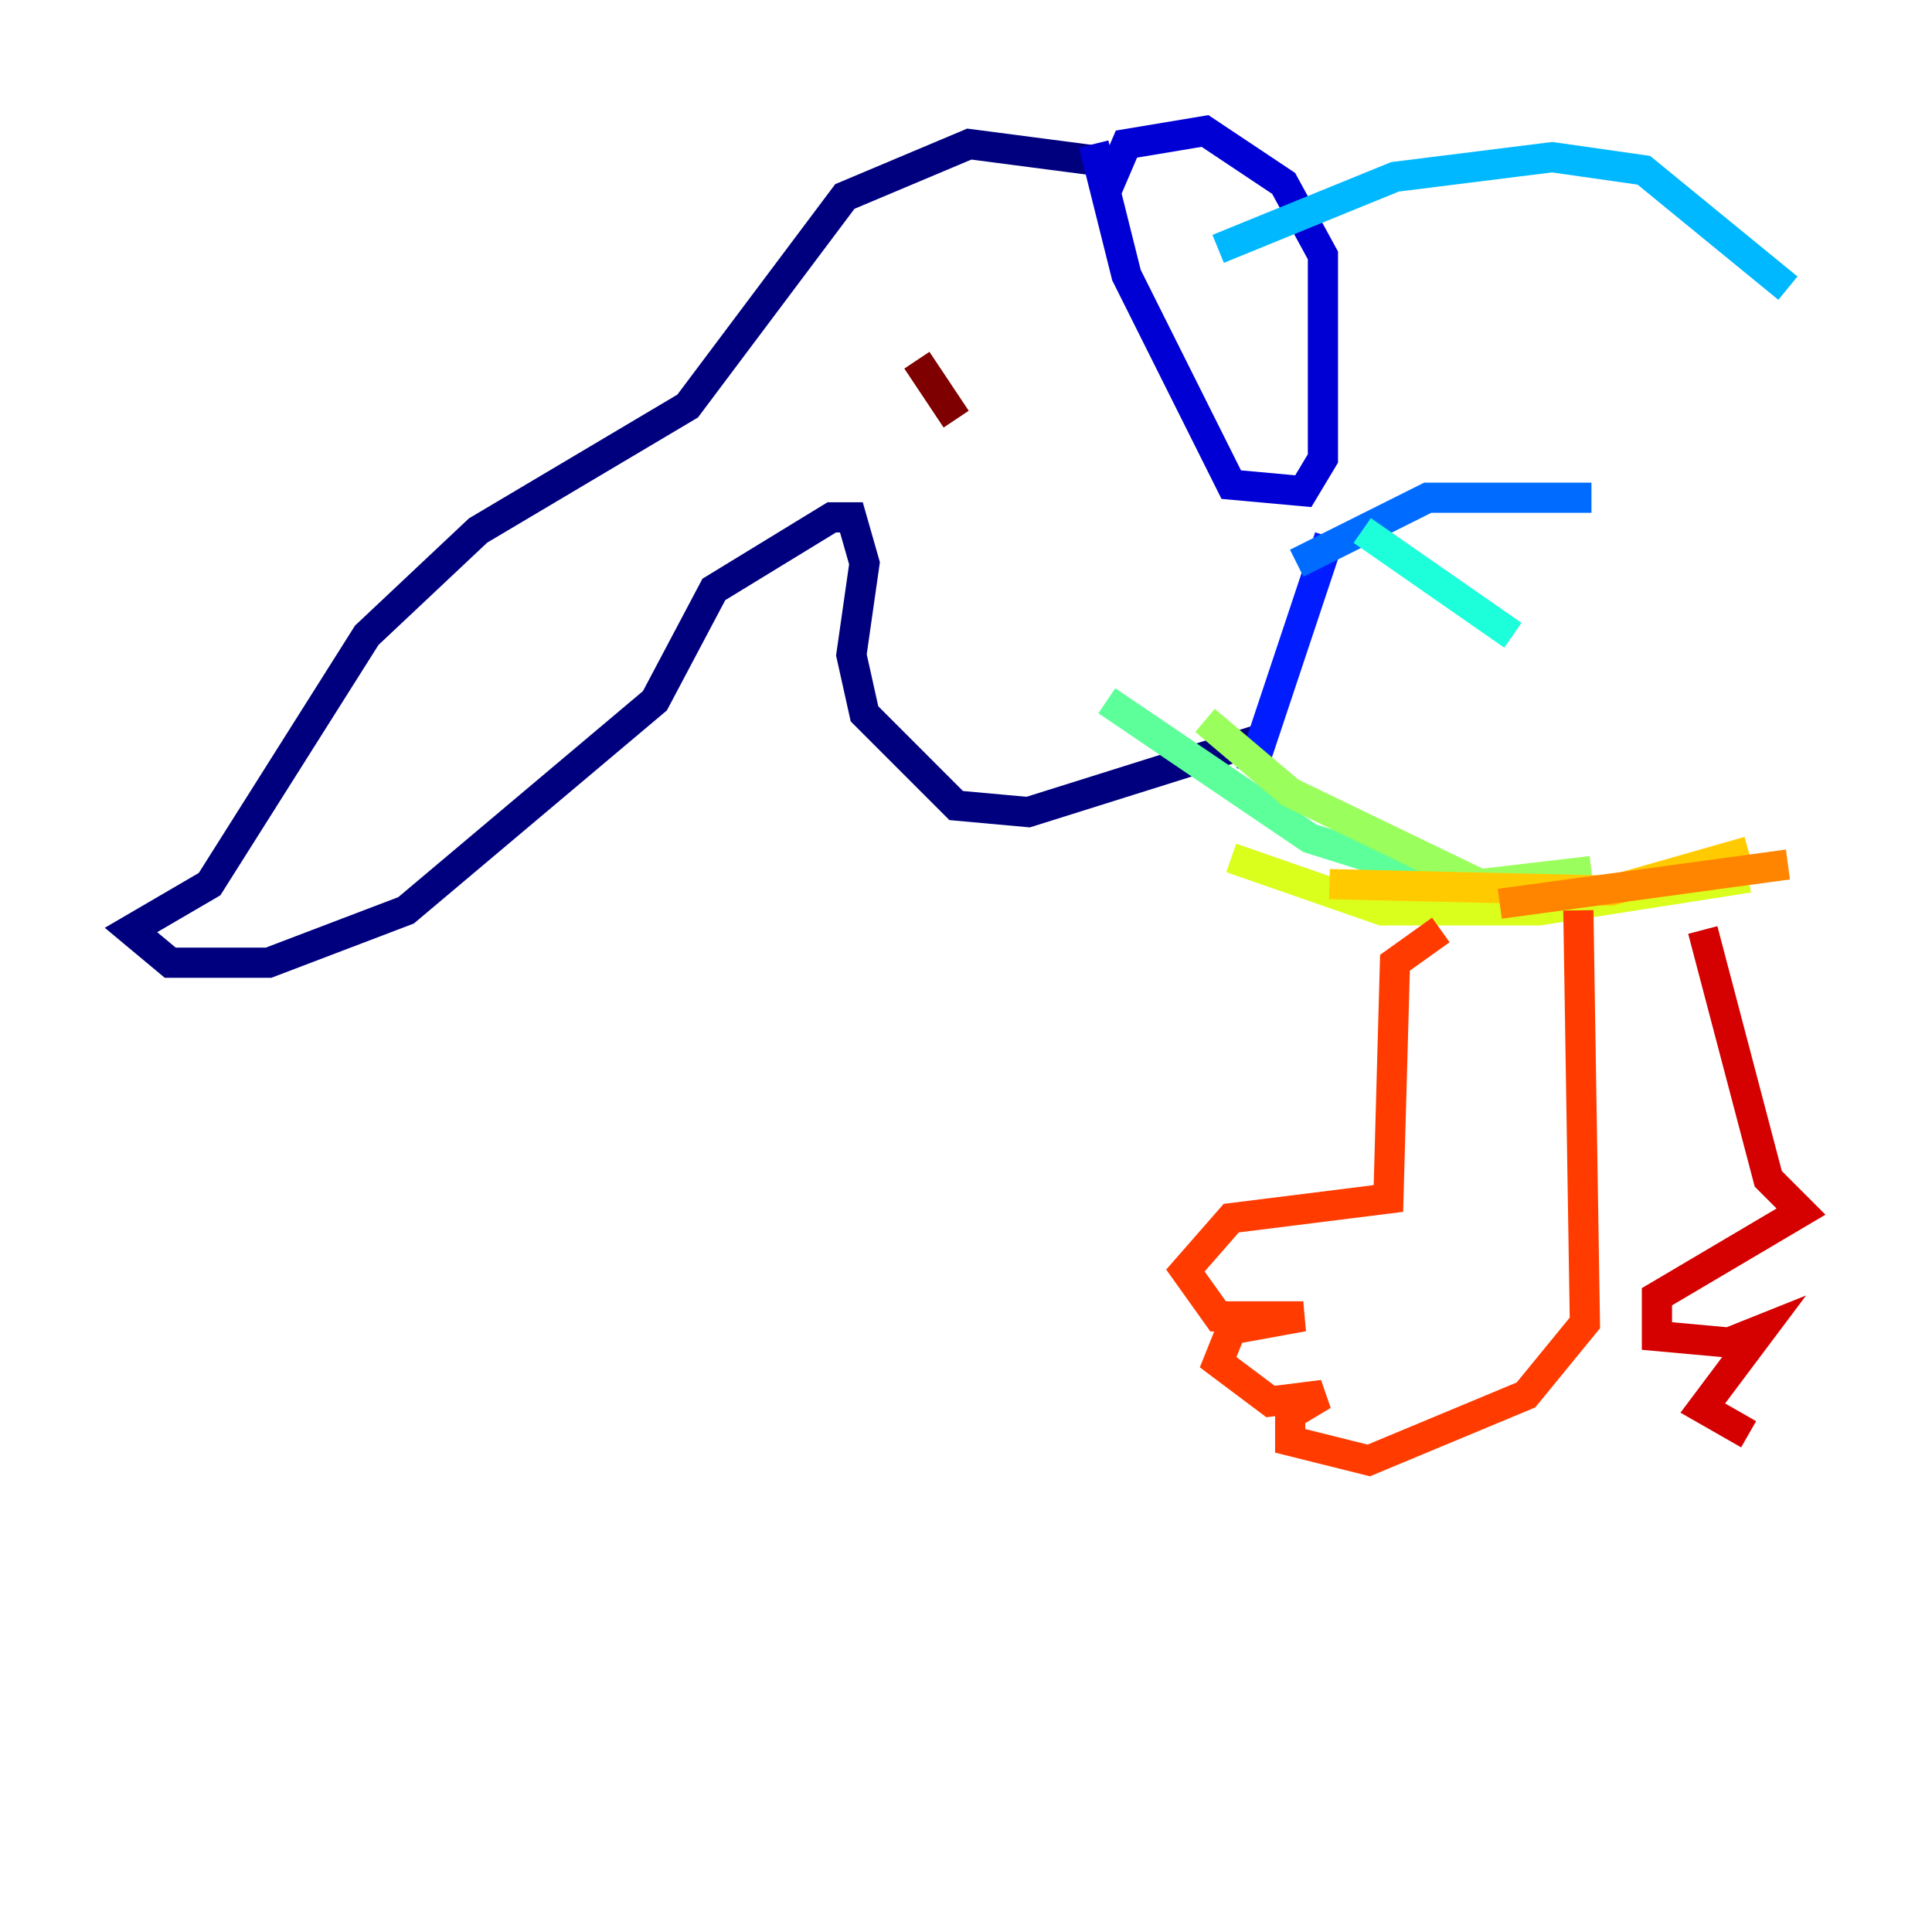 <?xml version="1.0" encoding="utf-8" ?>
<svg baseProfile="tiny" height="128" version="1.2" viewBox="0,0,128,128" width="128" xmlns="http://www.w3.org/2000/svg" xmlns:ev="http://www.w3.org/2001/xml-events" xmlns:xlink="http://www.w3.org/1999/xlink"><defs /><polyline fill="none" points="74.197,10.848 64.217,9.546 55.973,13.017 45.559,26.902 31.675,35.146 24.298,42.088 13.885,58.576 8.678,61.614 11.281,63.783 17.79,63.783 26.902,60.312 43.39,46.427 47.295,39.051 55.105,34.278 56.407,34.278 57.275,37.315 56.407,43.39 57.275,47.295 63.349,53.37 68.122,53.803 83.308,49.031" stroke="#00007f" stroke-width="2" /><polyline fill="none" points="73.329,12.583 74.63,9.546 79.837,8.678 85.044,12.149 87.647,16.922 87.647,30.373 86.346,32.542 81.573,32.108 74.63,18.224 72.461,9.546" stroke="#0000d5" stroke-width="2" /><polyline fill="none" points="82.875,51.2 88.081,35.58" stroke="#001cff" stroke-width="2" /><polyline fill="none" points="85.912,37.315 94.59,32.976 105.437,32.976" stroke="#006cff" stroke-width="2" /><polyline fill="none" points="80.705,16.488 92.42,11.715 102.834,10.414 108.909,11.281 118.454,19.091" stroke="#00b8ff" stroke-width="2" /><polyline fill="none" points="90.251,35.146 100.231,42.088" stroke="#1cffda" stroke-width="2" /><polyline fill="none" points="73.329,46.427 86.78,55.539 100.664,59.878" stroke="#5cff9a" stroke-width="2" /><polyline fill="none" points="79.837,47.729 85.478,52.502 98.061,58.576 105.437,57.709" stroke="#9aff5c" stroke-width="2" /><polyline fill="none" points="81.573,56.841 91.552,60.312 101.966,60.312 115.851,58.142" stroke="#daff1c" stroke-width="2" /><polyline fill="none" points="88.081,58.576 106.739,59.01 115.851,56.407" stroke="#ffcb00" stroke-width="2" /><polyline fill="none" points="99.363,59.878 118.454,57.275" stroke="#ff8500" stroke-width="2" /><polyline fill="none" points="95.458,61.614 92.42,63.783 91.986,79.403 81.573,80.705 78.536,84.176 80.705,87.214 86.346,87.214 81.573,88.081 80.705,90.251 84.176,92.854 87.647,92.42 85.478,93.722 85.478,95.458 90.685,96.759 101.098,92.42 105.003,87.647 104.57,60.312" stroke="#ff3b00" stroke-width="2" /><polyline fill="none" points="112.814,61.614 117.153,78.102 119.322,80.271 109.776,85.912 109.776,88.515 114.549,88.949 116.719,88.081 112.814,93.288 115.851,95.024" stroke="#d50000" stroke-width="2" /><polyline fill="none" points="60.746,23.864 63.349,27.77" stroke="#7f0000" stroke-width="2" /></svg>